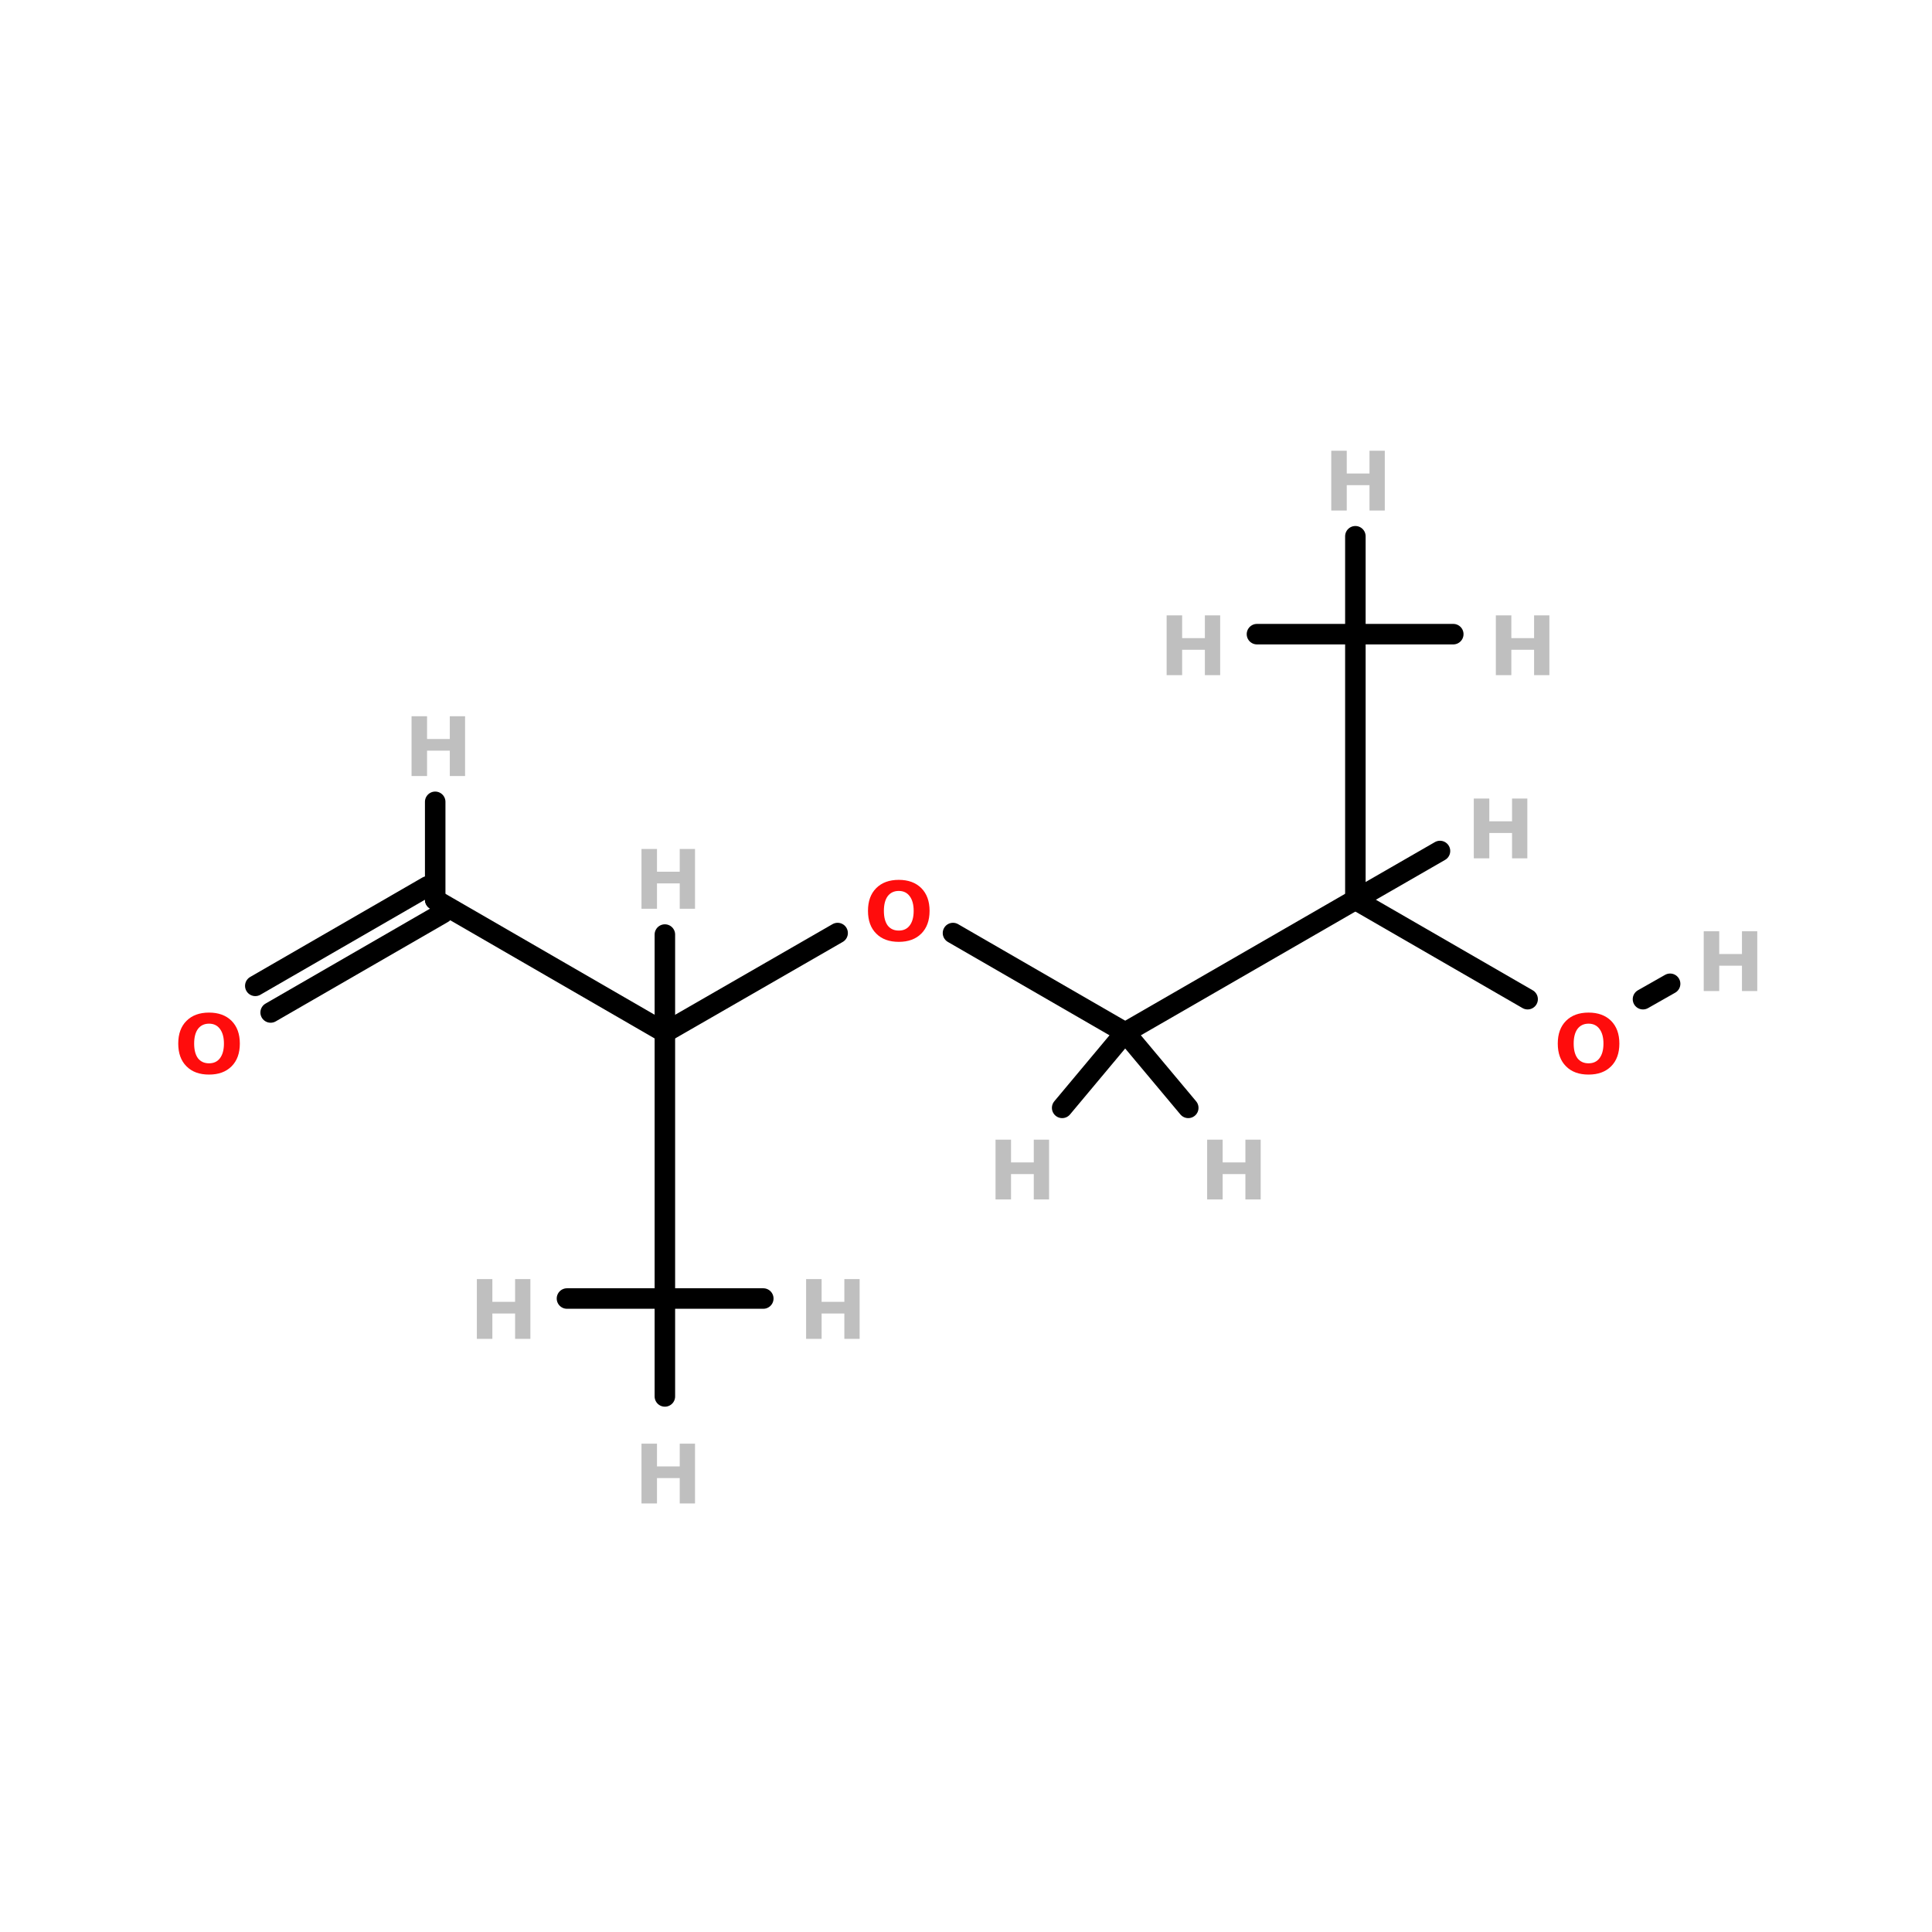 <?xml version="1.0" encoding="UTF-8"?>
<svg xmlns="http://www.w3.org/2000/svg" xmlns:xlink="http://www.w3.org/1999/xlink" width="150pt" height="150pt" viewBox="0 0 150 150" version="1.1">
<defs>
<g>
<symbol overflow="visible" id="glyph0-0">
<path style="stroke:none;" d="M 0.312 1.125 L 0.312 -4.484 L 3.5 -4.484 L 3.5 1.125 Z M 0.672 0.766 L 3.141 0.766 L 3.141 -4.125 L 0.672 -4.125 Z M 0.672 0.766 "/>
</symbol>
<symbol overflow="visible" id="glyph0-1">
<path style="stroke:none;" d="M 0.578 -4.641 L 1.781 -4.641 L 1.781 -2.875 L 3.547 -2.875 L 3.547 -4.641 L 4.734 -4.641 L 4.734 0 L 3.547 0 L 3.547 -1.969 L 1.781 -1.969 L 1.781 0 L 0.578 0 Z M 0.578 -4.641 "/>
</symbol>
<symbol overflow="visible" id="glyph0-2">
<path style="stroke:none;" d="M 2.703 -3.859 C 2.336 -3.859 2.051 -3.723 1.844 -3.453 C 1.645 -3.18 1.547 -2.801 1.547 -2.312 C 1.547 -1.82 1.645 -1.441 1.844 -1.172 C 2.051 -0.91 2.336 -0.781 2.703 -0.781 C 3.066 -0.781 3.348 -0.91 3.547 -1.172 C 3.754 -1.441 3.859 -1.82 3.859 -2.312 C 3.859 -2.801 3.754 -3.18 3.547 -3.453 C 3.348 -3.723 3.066 -3.859 2.703 -3.859 Z M 2.703 -4.719 C 3.441 -4.719 4.023 -4.504 4.453 -4.078 C 4.879 -3.648 5.094 -3.062 5.094 -2.312 C 5.094 -1.562 4.879 -0.973 4.453 -0.547 C 4.023 -0.117 3.441 0.094 2.703 0.094 C 1.961 0.094 1.379 -0.117 0.953 -0.547 C 0.523 -0.973 0.312 -1.562 0.312 -2.312 C 0.312 -3.062 0.523 -3.648 0.953 -4.078 C 1.379 -4.504 1.961 -4.719 2.703 -4.719 Z M 2.703 -4.719 "/>
</symbol>
</g>
</defs>
<g id="surface1">
<path style="fill-rule:nonzero;fill:rgb(0%,0%,0%);fill-opacity:1;stroke-width:4;stroke-linecap:round;stroke-linejoin:miter;stroke:rgb(0%,0%,0%);stroke-opacity:1;stroke-miterlimit:4;" d="M 185.905 130.401 L 219.496 149.804 " transform="matrix(0.398,0,0,0.398,0,20.542)"/>
<path style="fill-rule:nonzero;fill:rgb(0%,0%,0%);fill-opacity:1;stroke-width:4;stroke-linecap:round;stroke-linejoin:miter;stroke:rgb(0%,0%,0%);stroke-opacity:1;stroke-miterlimit:4;" d="M 163.399 130.401 L 129.7 149.804 " transform="matrix(0.398,0,0,0.398,0,20.542)"/>
<path style="fill-rule:nonzero;fill:rgb(0%,0%,0%);fill-opacity:1;stroke-width:4;stroke-linecap:round;stroke-linejoin:miter;stroke:rgb(0%,0%,0%);stroke-opacity:1;stroke-miterlimit:4;" d="M 298 143.303 L 264.399 123.901 " transform="matrix(0.398,0,0,0.398,0,20.542)"/>
<path style="fill-rule:nonzero;fill:rgb(0%,0%,0%);fill-opacity:1;stroke-width:4;stroke-linecap:round;stroke-linejoin:miter;stroke:rgb(0%,0%,0%);stroke-opacity:1;stroke-miterlimit:4;" d="M 320.505 143.303 L 325.797 140.299 " transform="matrix(0.398,0,0,0.398,0,20.542)"/>
<path style="fill-rule:nonzero;fill:rgb(0%,0%,0%);fill-opacity:1;stroke-width:4;stroke-linecap:round;stroke-linejoin:miter;stroke:rgb(0%,0%,0%);stroke-opacity:1;stroke-miterlimit:4;" d="M 49.802 140.701 L 83.403 121.299 " transform="matrix(0.398,0,0,0.398,0,20.542)"/>
<path style="fill-rule:nonzero;fill:rgb(0%,0%,0%);fill-opacity:1;stroke-width:4;stroke-linecap:round;stroke-linejoin:miter;stroke:rgb(0%,0%,0%);stroke-opacity:1;stroke-miterlimit:4;" d="M 52.797 145.896 L 86.398 126.503 " transform="matrix(0.398,0,0,0.398,0,20.542)"/>
<path style="fill-rule:nonzero;fill:rgb(0%,0%,0%);fill-opacity:1;stroke-width:4;stroke-linecap:round;stroke-linejoin:miter;stroke:rgb(0%,0%,0%);stroke-opacity:1;stroke-miterlimit:4;" d="M 264.399 123.901 L 219.496 149.804 " transform="matrix(0.398,0,0,0.398,0,20.542)"/>
<path style="fill:none;stroke-width:4;stroke-linecap:round;stroke-linejoin:miter;stroke:rgb(0%,0%,0%);stroke-opacity:1;stroke-miterlimit:4;" d="M 264.399 123.901 L 264.399 72.095 " transform="matrix(0.398,0,0,0.398,0,20.542)"/>
<path style="fill-rule:nonzero;fill:rgb(0%,0%,0%);fill-opacity:1;stroke-width:4;stroke-linecap:round;stroke-linejoin:miter;stroke:rgb(0%,0%,0%);stroke-opacity:1;stroke-miterlimit:4;" d="M 264.399 123.901 L 280.904 114.396 " transform="matrix(0.398,0,0,0.398,0,20.542)"/>
<path style="fill-rule:nonzero;fill:rgb(0%,0%,0%);fill-opacity:1;stroke-width:4;stroke-linecap:round;stroke-linejoin:miter;stroke:rgb(0%,0%,0%);stroke-opacity:1;stroke-miterlimit:4;" d="M 219.496 149.804 L 207.202 164.503 " transform="matrix(0.398,0,0,0.398,0,20.542)"/>
<path style="fill-rule:nonzero;fill:rgb(0%,0%,0%);fill-opacity:1;stroke-width:4;stroke-linecap:round;stroke-linejoin:miter;stroke:rgb(0%,0%,0%);stroke-opacity:1;stroke-miterlimit:4;" d="M 219.496 149.804 L 231.799 164.503 " transform="matrix(0.398,0,0,0.398,0,20.542)"/>
<path style="fill:none;stroke-width:4;stroke-linecap:round;stroke-linejoin:miter;stroke:rgb(0%,0%,0%);stroke-opacity:1;stroke-miterlimit:4;" d="M 129.7 149.804 L 129.7 201.697 " transform="matrix(0.398,0,0,0.398,0,20.542)"/>
<path style="fill-rule:nonzero;fill:rgb(0%,0%,0%);fill-opacity:1;stroke-width:4;stroke-linecap:round;stroke-linejoin:miter;stroke:rgb(0%,0%,0%);stroke-opacity:1;stroke-miterlimit:4;" d="M 129.7 149.804 L 84.896 123.901 " transform="matrix(0.398,0,0,0.398,0,20.542)"/>
<path style="fill:none;stroke-width:4;stroke-linecap:round;stroke-linejoin:miter;stroke:rgb(0%,0%,0%);stroke-opacity:1;stroke-miterlimit:4;" d="M 129.7 149.804 L 129.7 130.696 " transform="matrix(0.398,0,0,0.398,0,20.542)"/>
<path style="fill:none;stroke-width:4;stroke-linecap:round;stroke-linejoin:miter;stroke:rgb(0%,0%,0%);stroke-opacity:1;stroke-miterlimit:4;" d="M 264.399 72.095 L 283.497 72.095 " transform="matrix(0.398,0,0,0.398,0,20.542)"/>
<path style="fill:none;stroke-width:4;stroke-linecap:round;stroke-linejoin:miter;stroke:rgb(0%,0%,0%);stroke-opacity:1;stroke-miterlimit:4;" d="M 264.399 72.095 L 264.399 52.997 " transform="matrix(0.398,0,0,0.398,0,20.542)"/>
<path style="fill:none;stroke-width:4;stroke-linecap:round;stroke-linejoin:miter;stroke:rgb(0%,0%,0%);stroke-opacity:1;stroke-miterlimit:4;" d="M 264.399 72.095 L 245.202 72.095 " transform="matrix(0.398,0,0,0.398,0,20.542)"/>
<path style="fill:none;stroke-width:4;stroke-linecap:round;stroke-linejoin:miter;stroke:rgb(0%,0%,0%);stroke-opacity:1;stroke-miterlimit:4;" d="M 129.7 201.697 L 110.602 201.697 " transform="matrix(0.398,0,0,0.398,0,20.542)"/>
<path style="fill:none;stroke-width:4;stroke-linecap:round;stroke-linejoin:miter;stroke:rgb(0%,0%,0%);stroke-opacity:1;stroke-miterlimit:4;" d="M 129.7 201.697 L 129.7 220.796 " transform="matrix(0.398,0,0,0.398,0,20.542)"/>
<path style="fill:none;stroke-width:4;stroke-linecap:round;stroke-linejoin:miter;stroke:rgb(0%,0%,0%);stroke-opacity:1;stroke-miterlimit:4;" d="M 129.7 201.697 L 148.897 201.697 " transform="matrix(0.398,0,0,0.398,0,20.542)"/>
<path style="fill:none;stroke-width:4;stroke-linecap:round;stroke-linejoin:miter;stroke:rgb(0%,0%,0%);stroke-opacity:1;stroke-miterlimit:4;" d="M 84.896 123.901 L 84.896 104.803 " transform="matrix(0.398,0,0,0.398,0,20.542)"/>
<g style="fill:rgb(74.902%,74.902%,74.902%);fill-opacity:1;">
  <use xlink:href="#glyph0-1" x="76.715" y="93.125"/>
</g>
<g style="fill:rgb(74.902%,74.902%,74.902%);fill-opacity:1;">
  <use xlink:href="#glyph0-1" x="131.699" y="76.945"/>
</g>
<g style="fill:rgb(74.902%,74.902%,74.902%);fill-opacity:1;">
  <use xlink:href="#glyph0-1" x="31.375" y="60.25"/>
</g>
<g style="fill:rgb(74.902%,74.902%,74.902%);fill-opacity:1;">
  <use xlink:href="#glyph0-1" x="62.008" y="103.949"/>
</g>
<g style="fill:rgb(74.902%,74.902%,74.902%);fill-opacity:1;">
  <use xlink:href="#glyph0-1" x="49.227" y="116.727"/>
</g>
<g style="fill:rgb(74.902%,74.902%,74.902%);fill-opacity:1;">
  <use xlink:href="#glyph0-1" x="36.445" y="103.949"/>
</g>
<g style="fill:rgb(74.902%,74.902%,74.902%);fill-opacity:1;">
  <use xlink:href="#glyph0-1" x="90" y="52.418"/>
</g>
<g style="fill:rgb(74.902%,74.902%,74.902%);fill-opacity:1;">
  <use xlink:href="#glyph0-1" x="102.781" y="39.637"/>
</g>
<g style="fill:rgb(74.902%,74.902%,74.902%);fill-opacity:1;">
  <use xlink:href="#glyph0-1" x="115.559" y="52.418"/>
</g>
<g style="fill:rgb(74.902%,74.902%,74.902%);fill-opacity:1;">
  <use xlink:href="#glyph0-1" x="49.227" y="70.555"/>
</g>
<g style="fill:rgb(74.902%,74.902%,74.902%);fill-opacity:1;">
  <use xlink:href="#glyph0-1" x="93.145" y="93.125"/>
</g>
<g style="fill:rgb(100%,4.706%,4.706%);fill-opacity:1;">
  <use xlink:href="#glyph0-2" x="67.078" y="73.031"/>
</g>
<g style="fill:rgb(74.902%,74.902%,74.902%);fill-opacity:1;">
  <use xlink:href="#glyph0-1" x="113.848" y="66.641"/>
</g>
<g style="fill:rgb(100%,4.706%,4.706%);fill-opacity:1;">
  <use xlink:href="#glyph0-2" x="13.527" y="83.336"/>
</g>
<g style="fill:rgb(100%,4.706%,4.706%);fill-opacity:1;">
  <use xlink:href="#glyph0-2" x="120.633" y="83.336"/>
</g>
</g>
</svg>

